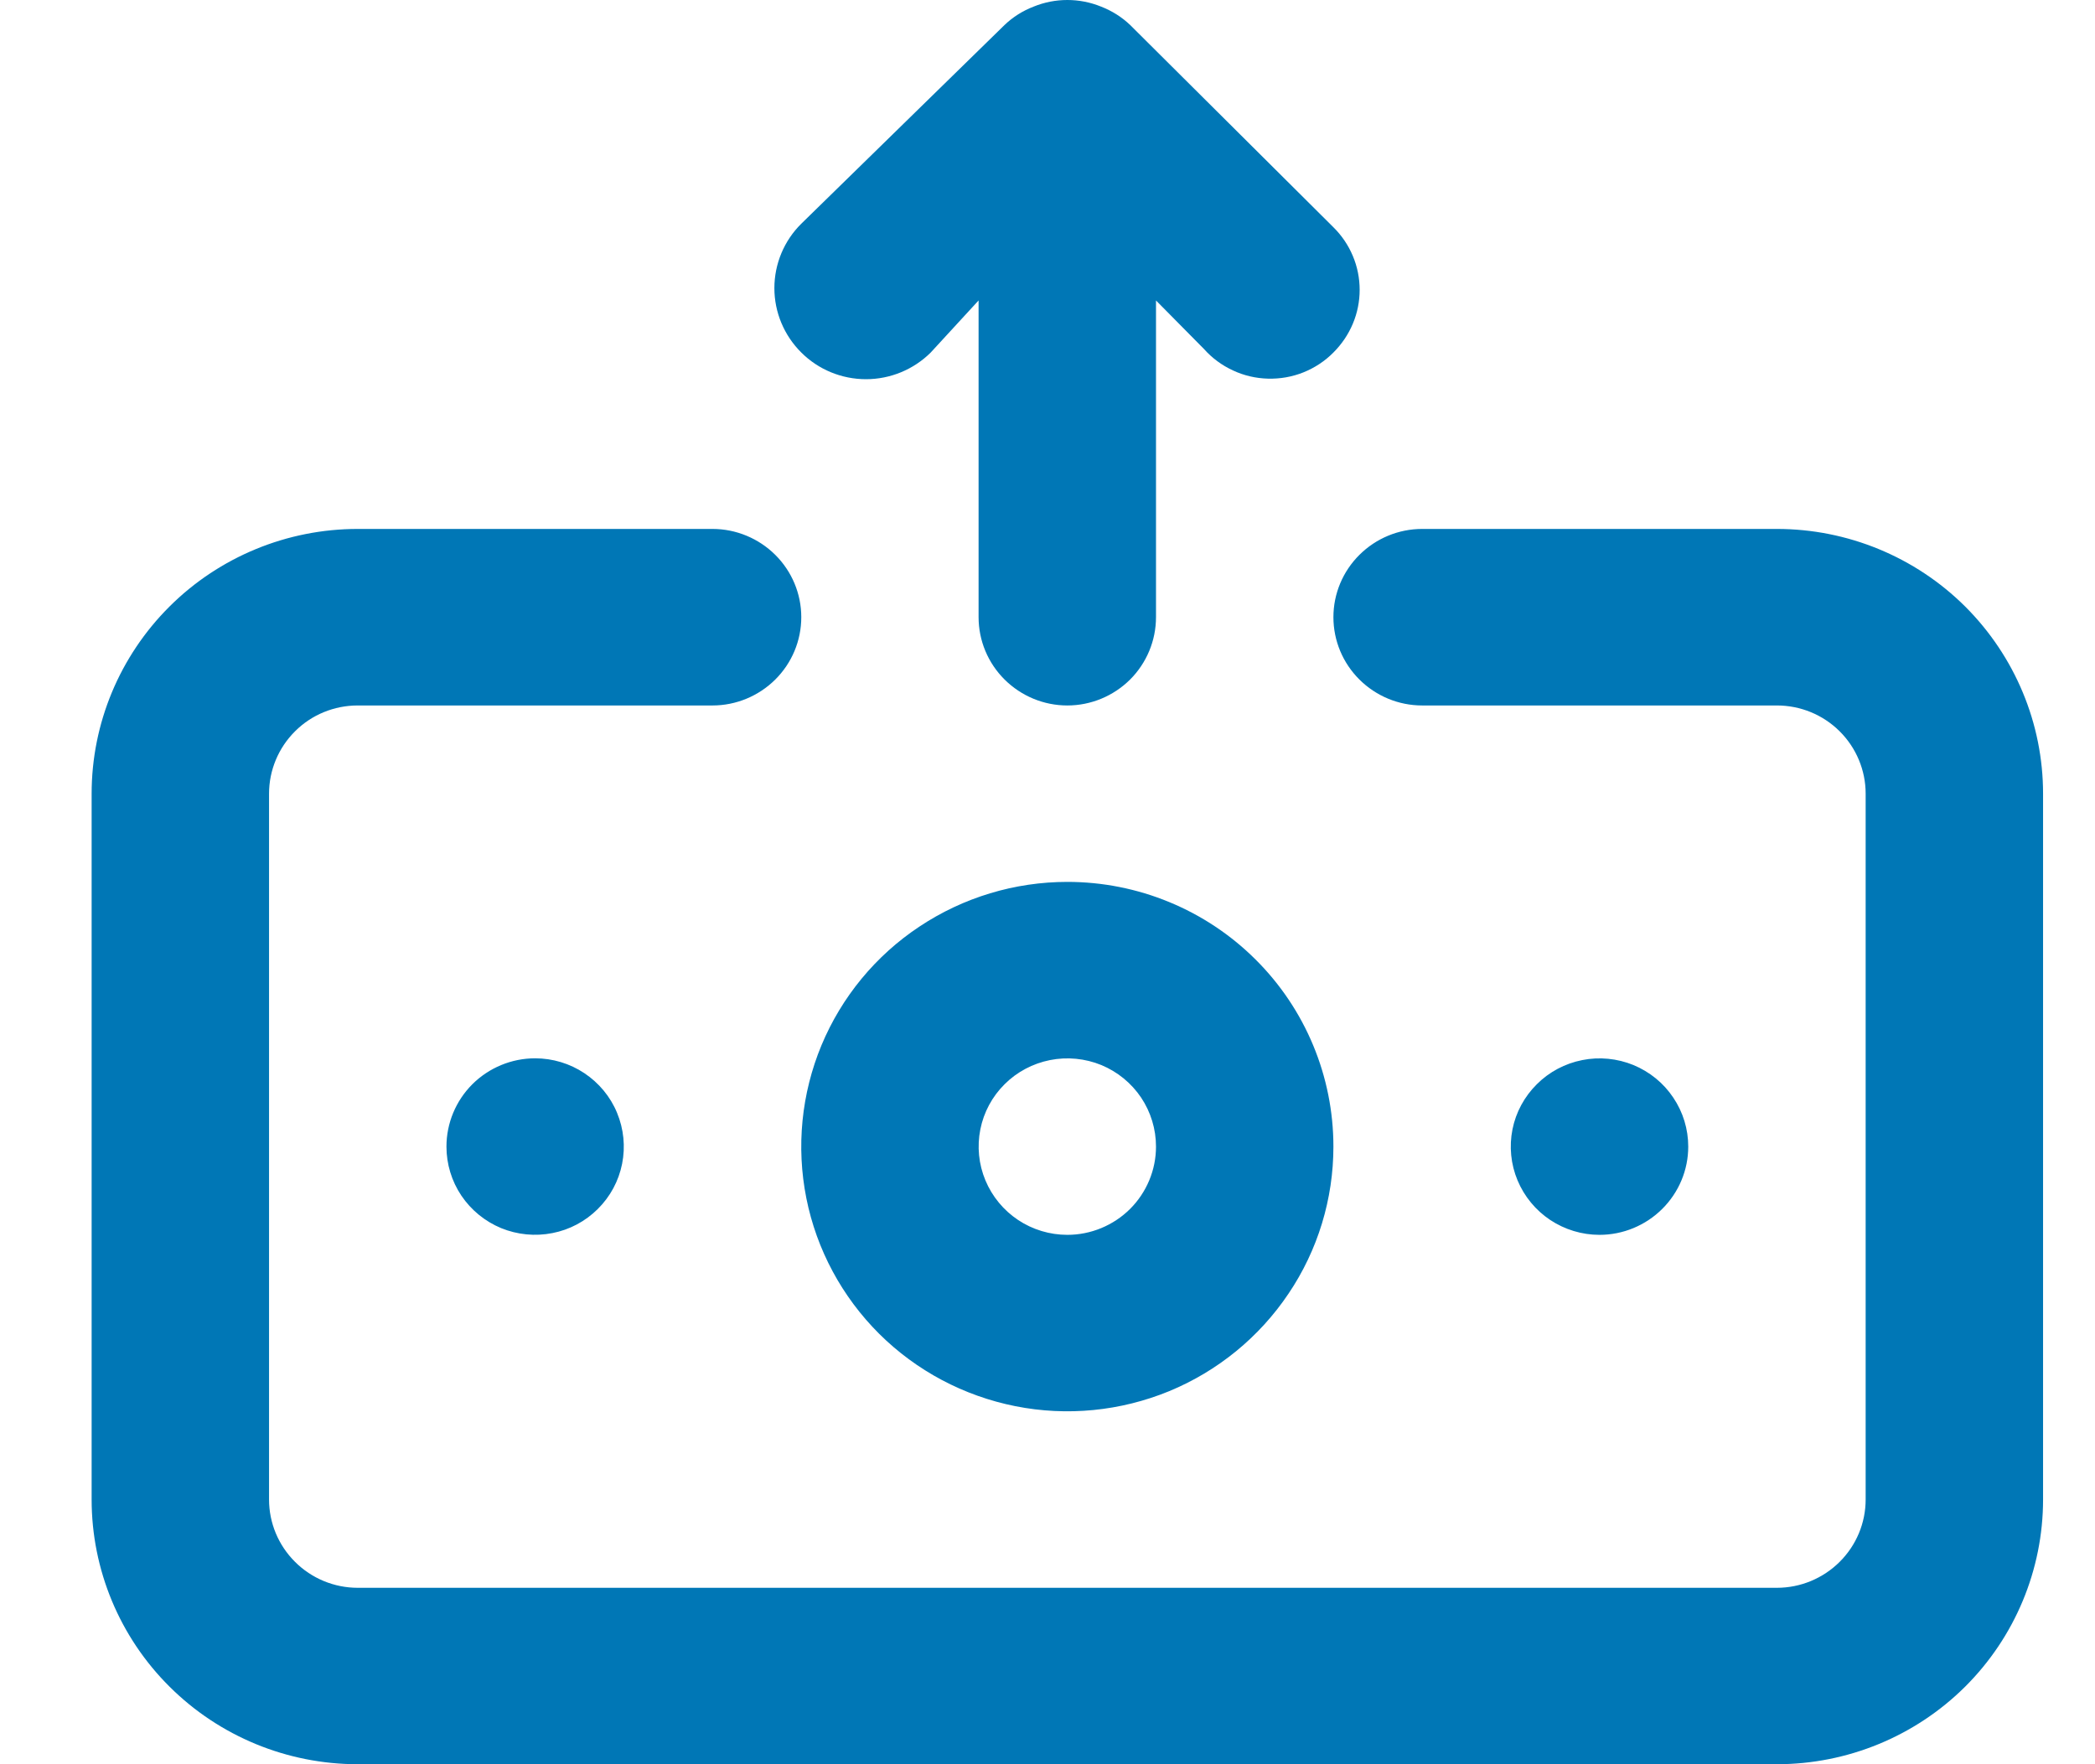 <svg width="19" height="16" viewBox="0 0 19 16" fill="none" xmlns="http://www.w3.org/2000/svg">
<path id="Vector" d="M8.441 3.197L8.875 2.725V5.597C8.875 5.81 8.96 6.013 9.111 6.163C9.262 6.313 9.466 6.398 9.68 6.398C9.893 6.398 10.098 6.313 10.249 6.163C10.399 6.013 10.484 5.81 10.484 5.597V2.725L10.919 3.165C10.992 3.247 11.081 3.313 11.181 3.359C11.28 3.406 11.389 3.431 11.499 3.434C11.609 3.437 11.719 3.418 11.821 3.377C11.923 3.336 12.016 3.275 12.093 3.197C12.168 3.122 12.228 3.034 12.269 2.936C12.31 2.839 12.331 2.734 12.331 2.629C12.331 2.523 12.31 2.418 12.269 2.321C12.228 2.223 12.168 2.135 12.093 2.061L10.251 0.228C10.175 0.155 10.084 0.098 9.986 0.06C9.79 -0.02 9.57 -0.02 9.374 0.06C9.275 0.098 9.185 0.155 9.109 0.228L7.267 2.029C7.111 2.183 7.023 2.394 7.023 2.613C7.023 2.832 7.111 3.042 7.267 3.197C7.422 3.352 7.633 3.439 7.854 3.439C8.074 3.439 8.285 3.352 8.441 3.197ZM9.68 7.998C9.203 7.998 8.736 8.139 8.339 8.403C7.942 8.666 7.633 9.041 7.45 9.48C7.268 9.919 7.22 10.401 7.313 10.867C7.406 11.333 7.636 11.76 7.973 12.096C8.311 12.432 8.741 12.66 9.209 12.753C9.677 12.846 10.162 12.798 10.603 12.617C11.044 12.435 11.421 12.127 11.686 11.732C11.952 11.338 12.093 10.873 12.093 10.399C12.093 9.762 11.839 9.151 11.386 8.701C10.934 8.251 10.32 7.998 9.68 7.998ZM9.68 11.199C9.521 11.199 9.365 11.152 9.233 11.064C9.101 10.976 8.998 10.851 8.937 10.705C8.876 10.559 8.86 10.398 8.891 10.242C8.922 10.087 8.998 9.945 9.111 9.833C9.223 9.721 9.367 9.645 9.523 9.614C9.679 9.583 9.841 9.599 9.988 9.659C10.135 9.72 10.26 9.822 10.349 9.954C10.437 10.086 10.484 10.24 10.484 10.399C10.484 10.611 10.399 10.814 10.249 10.964C10.098 11.114 9.893 11.199 9.68 11.199ZM4.049 10.399C4.049 10.557 4.096 10.712 4.184 10.843C4.273 10.975 4.398 11.077 4.545 11.138C4.692 11.198 4.854 11.214 5.01 11.183C5.166 11.153 5.31 11.076 5.422 10.964C5.535 10.852 5.611 10.71 5.642 10.555C5.673 10.399 5.657 10.239 5.596 10.092C5.536 9.946 5.432 9.821 5.3 9.733C5.168 9.645 5.012 9.598 4.853 9.598C4.64 9.598 4.435 9.683 4.284 9.833C4.134 9.983 4.049 10.186 4.049 10.399ZM15.311 10.399C15.311 10.24 15.264 10.086 15.175 9.954C15.087 9.822 14.961 9.72 14.814 9.659C14.667 9.599 14.505 9.583 14.35 9.614C14.193 9.645 14.05 9.721 13.938 9.833C13.825 9.945 13.748 10.087 13.717 10.242C13.686 10.398 13.702 10.559 13.763 10.705C13.824 10.851 13.927 10.976 14.059 11.064C14.192 11.152 14.347 11.199 14.506 11.199C14.72 11.199 14.924 11.114 15.075 10.964C15.226 10.814 15.311 10.611 15.311 10.399ZM16.115 4.797H12.898C12.684 4.797 12.48 4.882 12.329 5.032C12.178 5.182 12.093 5.385 12.093 5.597C12.093 5.81 12.178 6.013 12.329 6.163C12.48 6.313 12.684 6.398 12.898 6.398H16.115C16.329 6.398 16.533 6.482 16.684 6.632C16.835 6.782 16.92 6.986 16.92 7.198V13.599C16.92 13.812 16.835 14.015 16.684 14.165C16.533 14.315 16.329 14.4 16.115 14.4H3.244C3.031 14.4 2.826 14.315 2.676 14.165C2.525 14.015 2.44 13.812 2.44 13.599V7.198C2.44 6.986 2.525 6.782 2.676 6.632C2.826 6.482 3.031 6.398 3.244 6.398H6.462C6.675 6.398 6.88 6.313 7.031 6.163C7.182 6.013 7.267 5.81 7.267 5.597C7.267 5.385 7.182 5.182 7.031 5.032C6.88 4.882 6.675 4.797 6.462 4.797H3.244C2.604 4.797 1.99 5.05 1.538 5.5C1.085 5.951 0.831 6.561 0.831 7.198V13.599C0.831 14.236 1.085 14.847 1.538 15.297C1.99 15.747 2.604 16 3.244 16H16.115C16.755 16 17.369 15.747 17.822 15.297C18.274 14.847 18.529 14.236 18.529 13.599V7.198C18.529 6.561 18.274 5.951 17.822 5.5C17.369 5.05 16.755 4.797 16.115 4.797Z" fill="#0077B6"/>
</svg>
